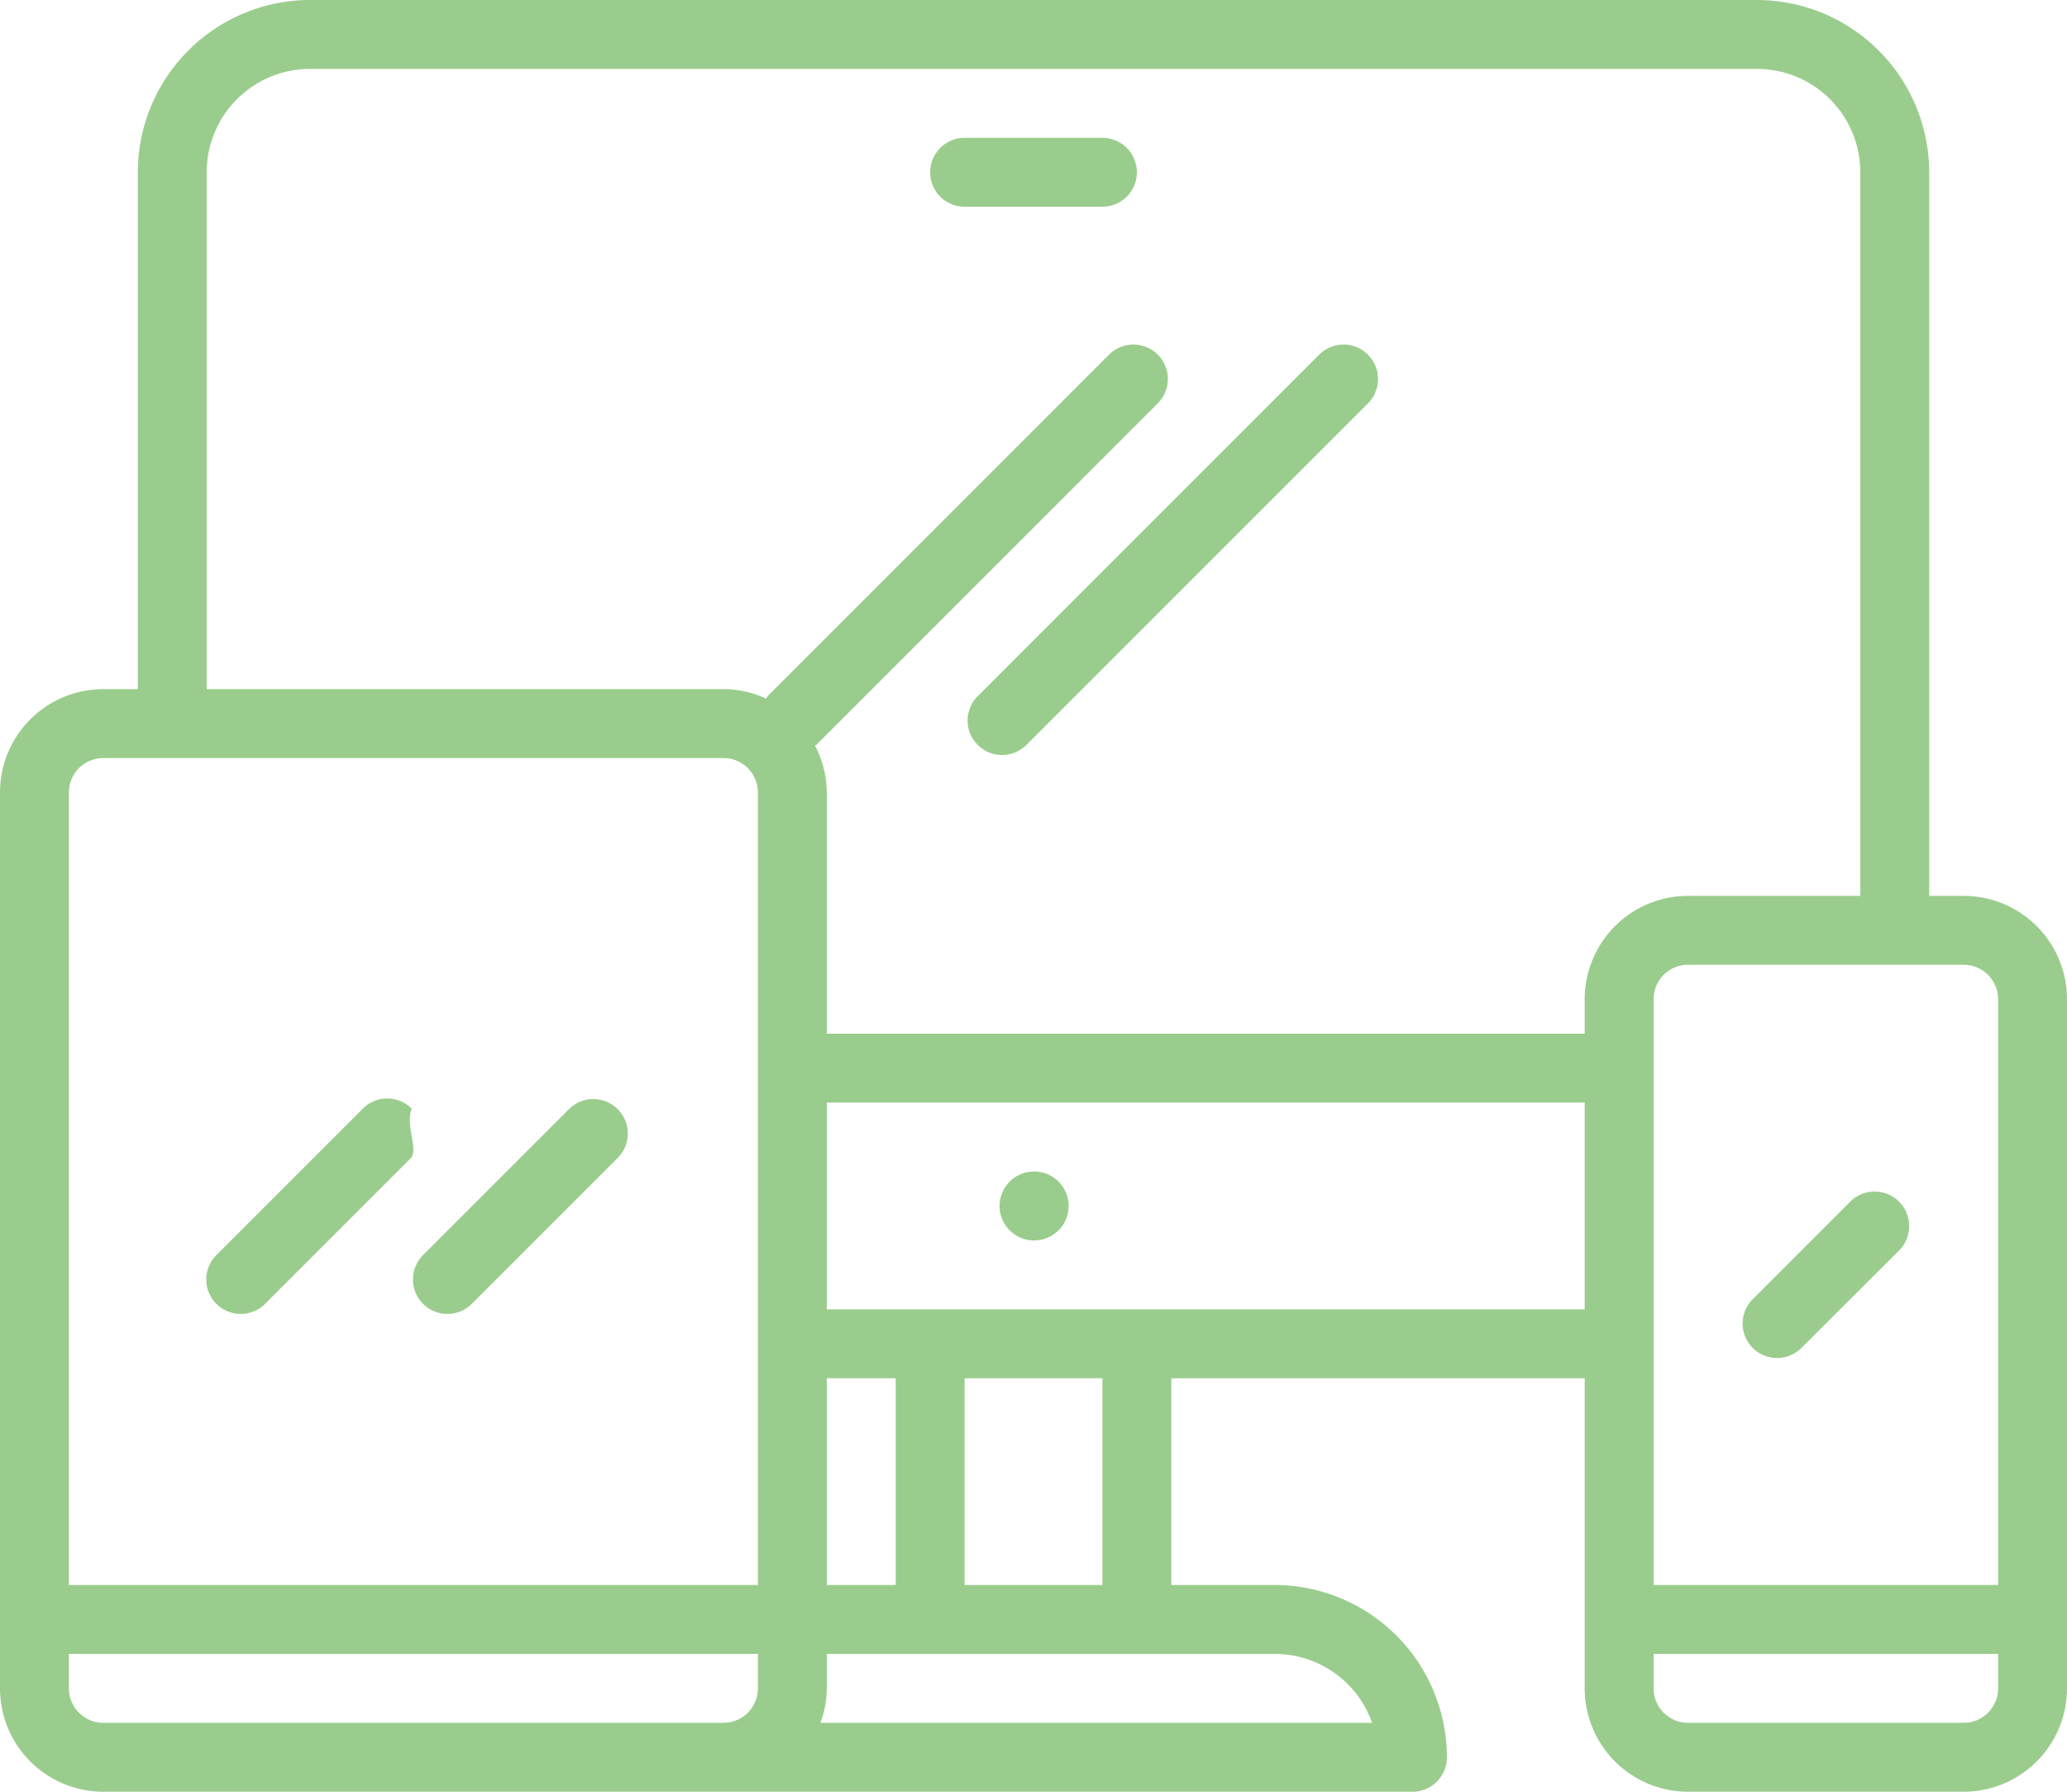<svg id="Capa_1" data-name="Capa 1" xmlns="http://www.w3.org/2000/svg" viewBox="0 0 480 416">
  <defs>
    <style>
      .cls-1 {
        fill: #9acd8d;
      }
    </style>
  </defs>
  <g>
    <path class="cls-1" d="M456,240h-8V72a40.05,40.05,0,0,0-40-40H72A40.05,40.05,0,0,0,32,72V192H24A24,24,0,0,0,0,216V424a24,24,0,0,0,24,24H328a8,8,0,0,0,8-8,40.05,40.05,0,0,0-40-40H272V352h96v72a24,24,0,0,0,24,24h64a24,24,0,0,0,24-24V264A24,24,0,0,0,456,240ZM176,424a8,8,0,0,1-8,8H24a8,8,0,0,1-8-8v-8H176Zm0-24H16V216a8,8,0,0,1,8-8H168a8,8,0,0,1,8,8Zm120,16a24,24,0,0,1,22.63,16H190.53a23.75,23.75,0,0,0,1.47-8v-8ZM192,400V352h16v48Zm32,0V352h32v48Zm144-64H192V288H368Zm0-72v8H192V216a23.76,23.76,0,0,0-2.74-10.89c.12-.11.28-.14.4-.26l79.2-79.2a8,8,0,0,0-11.32-11.31l-79.2,79.2c-.19.2-.27.45-.44.66A23.67,23.67,0,0,0,168,192H48V72A24,24,0,0,1,72,48H408a24,24,0,0,1,24,24V240H392A24,24,0,0,0,368,264Zm96,160a8,8,0,0,1-8,8H392a8,8,0,0,1-8-8v-8h80Zm0-24H384V264a8,8,0,0,1,8-8h64a8,8,0,0,1,8,8Z" transform="translate(0 -32)"/>
    <path class="cls-1" d="M95.59,289.38a8,8,0,0,0-11.31,0L50.34,323.31a8,8,0,0,0,11.12,11.51l.2-.2,33.93-33.93C97,298.21,94.15,293.51,95.59,289.38Z" transform="translate(0 -32)"/>
    <path class="cls-1" d="M132.28,289.38,98.34,323.31a8,8,0,0,0,11.12,11.51l.2-.2,33.93-33.93a8,8,0,0,0-11.31-11.31Z" transform="translate(0 -32)"/>
    <path class="cls-1" d="M306.34,114.34l-79.2,79.2a8,8,0,0,0,11.12,11.51l.2-.19,79.2-79.2a8,8,0,0,0-11.32-11.32Z" transform="translate(0 -32)"/>
    <path class="cls-1" d="M429.66,311,407,333.66a8,8,0,0,0,11.12,11.5l.19-.19L441,322.34A8,8,0,0,0,429.66,311Z" transform="translate(0 -32)"/>
    <path class="cls-1" d="M240.16,320a8,8,0,0,0,0-16h-.08a8,8,0,1,0,.08,16Z" transform="translate(0 -32)"/>
    <path class="cls-1" d="M256,64H224a8,8,0,0,0,0,16h32a8,8,0,0,0,0-16Z" transform="translate(0 -32)"/>
  </g>
</svg>
